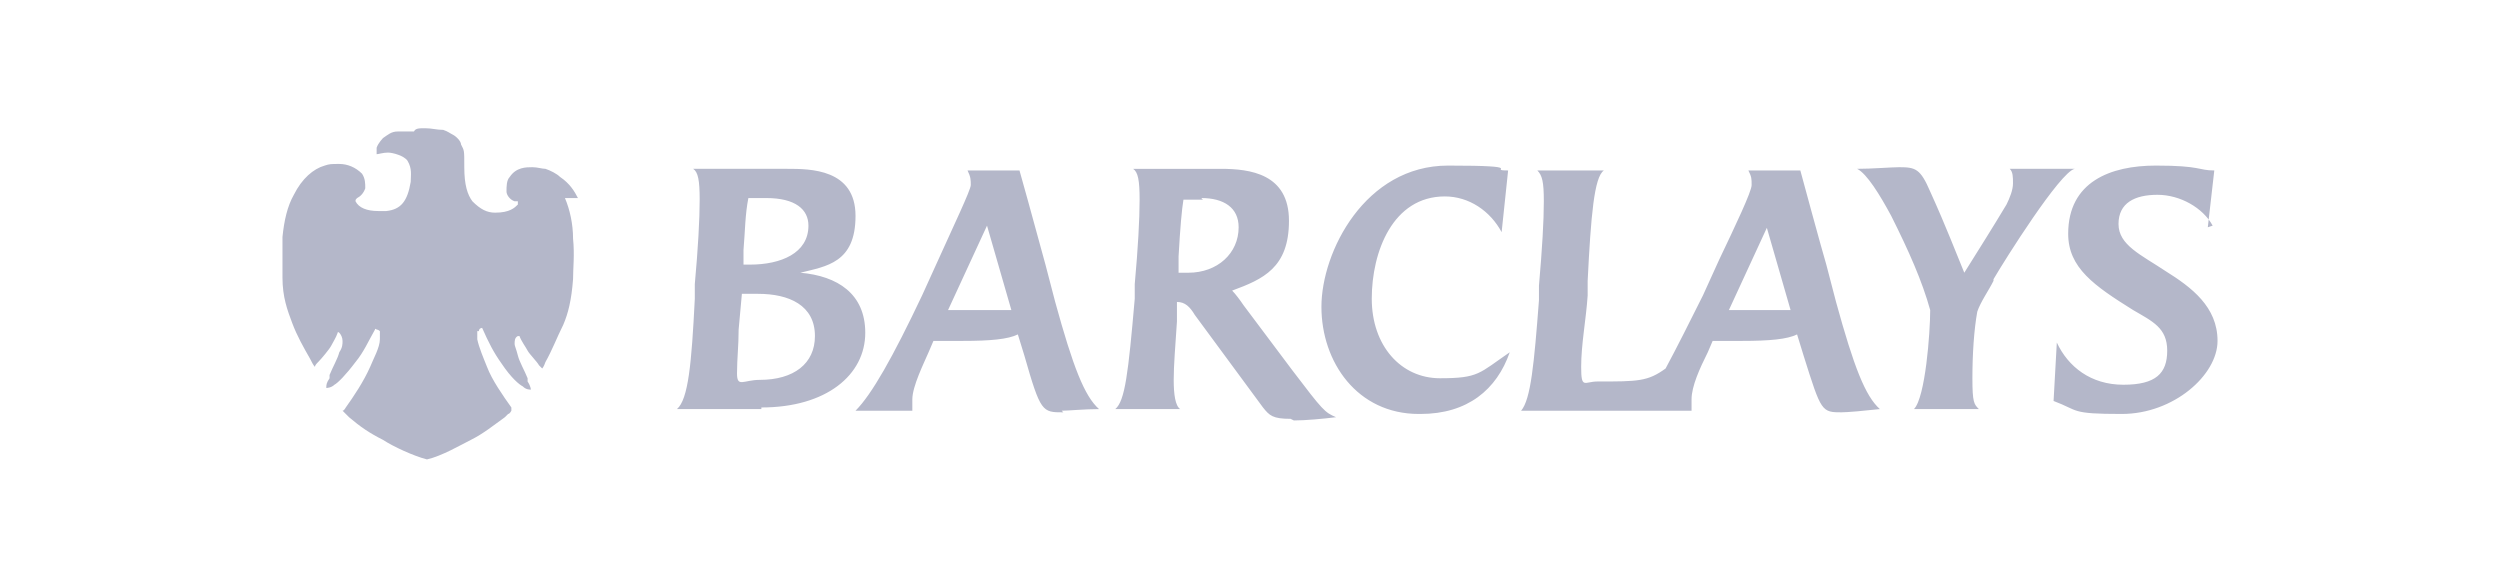 <?xml version="1.0" encoding="UTF-8"?>
<svg xmlns="http://www.w3.org/2000/svg" xmlns:v="https://vecta.io/nano" version="1.1" viewBox="0 0 154 36">
  <defs>
    <style>
      .cls-1 {
        fill: #b4b7c9;
      }
    </style>
  </defs>
  <!-- Generator: Adobe Illustrator 28.7.1, SVG Export Plug-In . SVG Version: 1.2.0 Build 142)  -->
  <g>
    <g id="Layer_1">
      <g id="barclays-3">
        <path id="Shape" class="cls-1" d="M46.9,25.2h-5.2c.7-.6.9-2.8,1.1-6.8v-.9c.2-2.2.3-4,.3-5.2s-.1-1.7-.4-1.9h5.8c1.4,0,4.2,0,4.2,2.9s-1.8,3.1-3.4,3.5c2.3.2,4,1.3,4,3.7,0,2.6-2.4,4.6-6.4,4.6M46.7,18.1h-1l-.2,2.2c0,1-.1,1.8-.1,2.7s.4.4,1.4.4c2.1,0,3.4-1,3.4-2.7,0-1.9-1.6-2.6-3.5-2.6M47.1,12.2c-.3,0-.7,0-1,0-.2,1-.2,2-.3,3.2,0,0,0,.9,0,.9h.4c1.9,0,3.6-.7,3.6-2.4,0-1-.8-1.7-2.6-1.7M65.5,25.4c-1.3,0-1.4,0-2.4-3.5l-.4-1.3c-.6.3-1.7.4-3.4.4h-1.8l-.3.7c-.3.7-1,2.1-1,2.9s0,.4,0,.7h-3.5c1-1,2.3-3.3,4.1-7.1l1-2.2c.9-2,2-4.3,2-4.6s0-.5-.2-.9h3.2s.9,3.2,1.6,5.8l.6,2.3c1.1,4,1.8,5.8,2.7,6.6-.9,0-1.9.1-2.3.1M60.8,13.9l-2.4,5.2h3.9l-1.5-5.2M79.5,25.8c-1.1,0-1.3-.2-1.7-.7l-4.2-5.7c-.3-.5-.6-.8-1.1-.8h0v1.2c-.1,1.5-.2,2.7-.2,3.6s.1,1.6.4,1.8h-4c.6-.5.8-2.2,1.2-6.8v-.9c.2-2.2.3-4,.3-5.2s-.1-1.7-.4-1.9h5.4c1.8,0,4.2.3,4.2,3.2s-1.6,3.6-3.5,4.3c.2.2.5.6.7.9l3,4c1.9,2.5,2,2.6,2.7,2.9-.8.1-1.9.2-2.6.2M74.1,12.3c-.4,0-.8,0-1.2,0-.1.6-.2,1.7-.3,3.5v1c.1,0,.4,0,.6,0,1.8,0,3.1-1.2,3.1-2.8,0-1.2-.9-1.8-2.3-1.8M87.4,25.5c-3.8,0-6-3.2-6-6.6s2.7-8.7,7.8-8.7,2.3.3,3.7.3l-.4,3.8c-.7-1.3-2-2.2-3.5-2.2-3.2,0-4.5,3.4-4.5,6.3s1.8,4.9,4.2,4.9,2.4-.3,4.3-1.6c-.8,2.3-2.6,3.8-5.5,3.8M113.5,25.4c-1.3,0-1.3,0-2.4-3.5l-.4-1.3c-.6.3-1.7.4-3.4.4h-1.8l-.3.7c-.5,1-1,2.1-1,2.9s0,.4,0,.7h-10.5c.6-.7.8-2.9,1.1-6.8v-.9c.2-2.3.3-4,.3-5.2s-.1-1.6-.4-1.9h4.1c-.6.4-.8,2.8-1,6.8v.9c-.1,1.5-.4,3-.4,4.4s.2.9,1,.9c2.5,0,3.1,0,4.2-.8.7-1.3,1.5-2.9,2.3-4.5l1-2.2c1-2.1,2-4.2,2-4.6s0-.5-.2-.9h3.2s1.3,4.8,1.6,5.8l.6,2.3c1.1,4,1.8,5.8,2.7,6.6-.9.1-2,.2-2.4.2M108.9,13.9l-2.4,5.2h3.8l-1.5-5.2M122.8,17.3c-.3.6-.8,1.3-1,1.9-.2,1.1-.3,2.6-.3,4.1s.1,1.6.4,1.9h-4c.7-.7,1-4.7,1-6.1-.5-1.8-1.3-3.6-2.4-5.8-.7-1.3-1.5-2.6-2.1-2.9.9,0,2.1-.1,2.6-.1,1,0,1.3.1,1.9,1.5,1,2.2,1.6,3.8,2.1,5,1-1.6,1.7-2.7,2.6-4.2.2-.4.4-.9.4-1.3s0-.7-.2-.9h4c-.9.2-4.3,5.6-5,6.8M136.3,13.9c-.6-1.1-2-1.9-3.4-1.9s-2.4.5-2.4,1.8,1.4,1.9,2.9,2.9c1.6,1,3.2,2.2,3.2,4.3s-2.7,4.5-5.9,4.5-2.6-.2-4.2-.8l.2-3.6c.7,1.5,2.1,2.6,4.1,2.6s2.7-.7,2.7-2.1-.9-1.8-2.1-2.5c-2.4-1.5-4-2.6-4-4.7,0-3.2,2.6-4.2,5.4-4.2s2.6.3,3.6.3l-.4,3.5Z"/>
        <path id="Path" class="cls-1" d="M35.6,12.2c-.2-.4-.5-.9-1.1-1.3-.2-.2-.6-.4-.9-.5-.2,0-.5-.1-.8-.1h0c-.4,0-1,0-1.4.6-.2.2-.2.6-.2.9,0,.2.2.5.5.6,0,0,0,0,.2,0,0,0,0,.2,0,.2-.2.2-.5.5-1.4.5h0c-.5,0-.9-.2-1.4-.7-.3-.4-.5-1-.5-2.1s0-1-.2-1.4c0-.2-.3-.5-.5-.6-.2-.1-.3-.2-.6-.3-.4,0-.7-.1-1.1-.1s-.6,0-.7.2h-.4c-.2,0-.4,0-.6,0-.4,0-.6.2-.9.4,0,0-.3.3-.4.6,0,.2,0,.4,0,.4h0c.1,0,.4-.1.7-.1s1,.2,1.2.5c.3.5.2.9.2,1.3-.2,1.2-.6,1.7-1.5,1.8-.2,0-.4,0-.5,0-.7,0-1.2-.2-1.4-.6h0c0-.1,0-.1.1-.2.2-.1.4-.3.5-.6,0-.3,0-.6-.2-.9-.4-.4-.9-.6-1.4-.6s-.6,0-.9.1c-.7.2-1.4.8-1.9,1.8-.4.7-.6,1.6-.7,2.6,0,1,0,1.8,0,2.5,0,1.2.3,2,.6,2.8.3.8.7,1.5,1.1,2.2.1.2.2.4.3.5h0c0-.1.1-.2.2-.3.2-.2.7-.8.8-1,.1-.2.3-.5.4-.8h0c0-.1.1,0,.1,0,.1.1.2.3.2.5s0,.4-.2.7c-.1.4-.4.9-.6,1.4,0,0,0,.2,0,.2-.2.3-.2.4-.2.6h0c0,0,.3,0,.5-.2.2-.1.7-.6,1.3-1.4.5-.6.8-1.3,1.2-2h0c0-.1.1,0,.1,0,0,0,.1,0,.2.1,0,.1,0,.3,0,.5,0,.5-.4,1.2-.6,1.7-.4.9-1,1.8-1.5,2.5,0,0-.1.2-.2.2,0,0,.1.1.2.2l.2.2c.7.6,1.3,1,2.1,1.4.6.4,1.9,1,2.7,1.2.9-.2,2.1-.9,2.7-1.2.8-.4,1.4-.9,2.1-1.4l.2-.2c.1,0,.2-.2.2-.2,0-.1,0-.2,0-.2h0c-.5-.7-1.2-1.7-1.5-2.5-.2-.5-.5-1.2-.6-1.7,0-.2,0-.4,0-.5h.1c0-.2.2-.2.2-.2h0c.4.9.7,1.5,1.2,2.2.6.9,1.1,1.3,1.3,1.4.2.2.4.2.5.2h0c0,0,0-.2-.2-.5,0,0,0-.1,0-.2-.2-.5-.5-1-.6-1.4-.1-.4-.2-.6-.2-.7,0-.2,0-.4.2-.5h.1c0,0,0,0,0,0,.1.3.4.7.5.9.1.2.6.7.7.9.1.1.2.2.2.2h0c0,0,.1-.1.2-.4h0c.4-.7.7-1.5,1.1-2.3.3-.7.5-1.5.6-2.8,0-.7.1-1.5,0-2.5,0-.9-.2-1.8-.5-2.5h0Z"/>
      </g>
    </g>
  </g>
</svg>